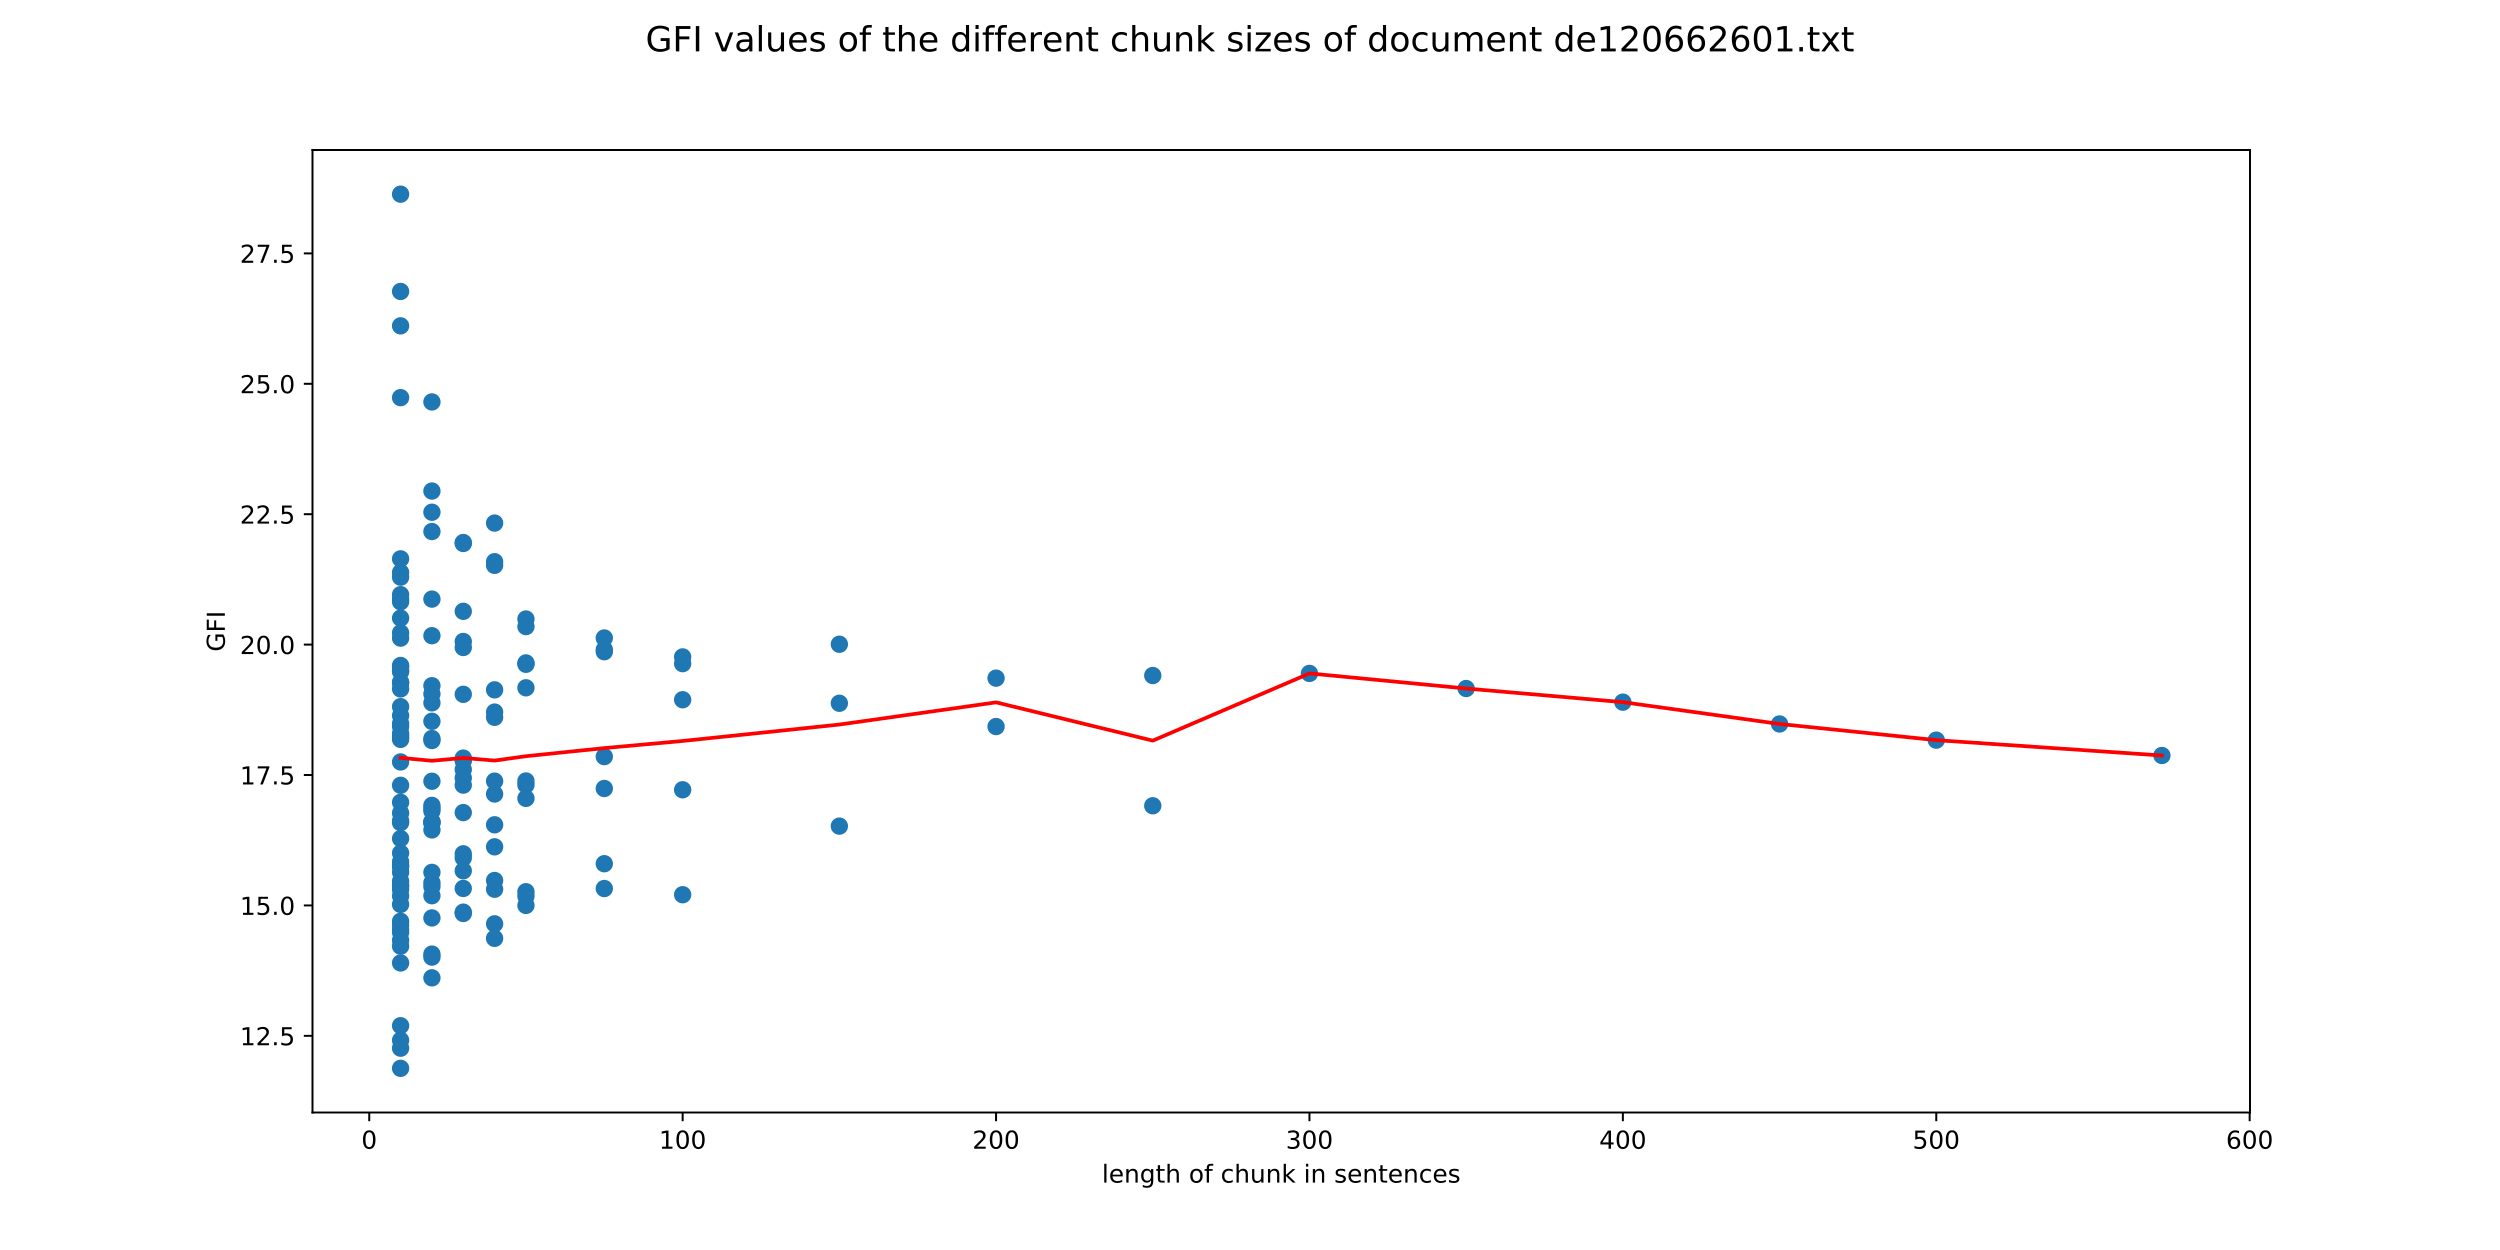 <?xml version="1.0" encoding="utf-8" standalone="no"?>
<!DOCTYPE svg PUBLIC "-//W3C//DTD SVG 1.1//EN"
  "http://www.w3.org/Graphics/SVG/1.1/DTD/svg11.dtd">
<!-- Created with matplotlib (http://matplotlib.org/) -->
<svg height="504pt" version="1.1" viewBox="0 0 1008 504" width="1008pt" xmlns="http://www.w3.org/2000/svg" xmlns:xlink="http://www.w3.org/1999/xlink">
 <defs>
  <style type="text/css">
*{stroke-linecap:butt;stroke-linejoin:round;}
  </style>
 </defs>
 <g id="figure_1">
  <g id="patch_1">
   <path d="M 0 504 
L 1008 504 
L 1008 0 
L 0 0 
z
" style="fill:#ffffff;"/>
  </g>
  <g id="axes_1">
   <g id="patch_2">
    <path d="M 126 448.56 
L 907.2 448.56 
L 907.2 60.48 
L 126 60.48 
z
" style="fill:#ffffff;"/>
   </g>
   <g id="PathCollection_1">
    <defs>
     <path d="M 0 3 
C 0.796 3 1.559 2.684 2.121 2.121 
C 2.684 1.559 3 0.796 3 0 
C 3 -0.796 2.684 -1.559 2.121 -2.121 
C 1.559 -2.684 0.796 -3 0 -3 
C -0.796 -3 -1.559 -2.684 -2.121 -2.121 
C -2.684 -1.559 -3 -0.796 -3 0 
C -3 0.796 -2.684 1.559 -2.121 2.121 
C -1.559 2.684 -0.796 3 0 3 
z
" id="m78f50e517e" style="stroke:#1f77b4;"/>
    </defs>
    <g clip-path="url(#p25a9379561)">
     <use style="fill:#1f77b4;stroke:#1f77b4;" x="871.683" xlink:href="#m78f50e517e" y="304.617"/>
     <use style="fill:#1f77b4;stroke:#1f77b4;" x="780.701" xlink:href="#m78f50e517e" y="298.43"/>
     <use style="fill:#1f77b4;stroke:#1f77b4;" x="717.519" xlink:href="#m78f50e517e" y="291.906"/>
     <use style="fill:#1f77b4;stroke:#1f77b4;" x="654.337" xlink:href="#m78f50e517e" y="283.114"/>
     <use style="fill:#1f77b4;stroke:#1f77b4;" x="591.155" xlink:href="#m78f50e517e" y="277.61"/>
     <use style="fill:#1f77b4;stroke:#1f77b4;" x="527.973" xlink:href="#m78f50e517e" y="271.523"/>
     <use style="fill:#1f77b4;stroke:#1f77b4;" x="464.791" xlink:href="#m78f50e517e" y="272.367"/>
     <use style="fill:#1f77b4;stroke:#1f77b4;" x="464.791" xlink:href="#m78f50e517e" y="324.886"/>
     <use style="fill:#1f77b4;stroke:#1f77b4;" x="401.609" xlink:href="#m78f50e517e" y="273.429"/>
     <use style="fill:#1f77b4;stroke:#1f77b4;" x="401.609" xlink:href="#m78f50e517e" y="292.947"/>
     <use style="fill:#1f77b4;stroke:#1f77b4;" x="338.427" xlink:href="#m78f50e517e" y="259.758"/>
     <use style="fill:#1f77b4;stroke:#1f77b4;" x="338.427" xlink:href="#m78f50e517e" y="283.558"/>
     <use style="fill:#1f77b4;stroke:#1f77b4;" x="338.427" xlink:href="#m78f50e517e" y="333.089"/>
     <use style="fill:#1f77b4;stroke:#1f77b4;" x="275.244" xlink:href="#m78f50e517e" y="264.867"/>
     <use style="fill:#1f77b4;stroke:#1f77b4;" x="275.244" xlink:href="#m78f50e517e" y="282.134"/>
     <use style="fill:#1f77b4;stroke:#1f77b4;" x="275.244" xlink:href="#m78f50e517e" y="267.586"/>
     <use style="fill:#1f77b4;stroke:#1f77b4;" x="275.244" xlink:href="#m78f50e517e" y="318.44"/>
     <use style="fill:#1f77b4;stroke:#1f77b4;" x="275.244" xlink:href="#m78f50e517e" y="360.75"/>
     <use style="fill:#1f77b4;stroke:#1f77b4;" x="243.653" xlink:href="#m78f50e517e" y="257.234"/>
     <use style="fill:#1f77b4;stroke:#1f77b4;" x="243.653" xlink:href="#m78f50e517e" y="261.876"/>
     <use style="fill:#1f77b4;stroke:#1f77b4;" x="243.653" xlink:href="#m78f50e517e" y="305.059"/>
     <use style="fill:#1f77b4;stroke:#1f77b4;" x="243.653" xlink:href="#m78f50e517e" y="262.778"/>
     <use style="fill:#1f77b4;stroke:#1f77b4;" x="243.653" xlink:href="#m78f50e517e" y="317.92"/>
     <use style="fill:#1f77b4;stroke:#1f77b4;" x="243.653" xlink:href="#m78f50e517e" y="348.251"/>
     <use style="fill:#1f77b4;stroke:#1f77b4;" x="243.653" xlink:href="#m78f50e517e" y="358.256"/>
     <use style="fill:#1f77b4;stroke:#1f77b4;" x="212.062" xlink:href="#m78f50e517e" y="252.634"/>
     <use style="fill:#1f77b4;stroke:#1f77b4;" x="212.062" xlink:href="#m78f50e517e" y="277.32"/>
     <use style="fill:#1f77b4;stroke:#1f77b4;" x="212.062" xlink:href="#m78f50e517e" y="249.587"/>
     <use style="fill:#1f77b4;stroke:#1f77b4;" x="212.062" xlink:href="#m78f50e517e" y="316.501"/>
     <use style="fill:#1f77b4;stroke:#1f77b4;" x="212.062" xlink:href="#m78f50e517e" y="267.843"/>
     <use style="fill:#1f77b4;stroke:#1f77b4;" x="212.062" xlink:href="#m78f50e517e" y="267.288"/>
     <use style="fill:#1f77b4;stroke:#1f77b4;" x="212.062" xlink:href="#m78f50e517e" y="314.892"/>
     <use style="fill:#1f77b4;stroke:#1f77b4;" x="212.062" xlink:href="#m78f50e517e" y="321.902"/>
     <use style="fill:#1f77b4;stroke:#1f77b4;" x="212.062" xlink:href="#m78f50e517e" y="361.339"/>
     <use style="fill:#1f77b4;stroke:#1f77b4;" x="212.062" xlink:href="#m78f50e517e" y="359.541"/>
     <use style="fill:#1f77b4;stroke:#1f77b4;" x="212.062" xlink:href="#m78f50e517e" y="365.055"/>
     <use style="fill:#1f77b4;stroke:#1f77b4;" x="199.426" xlink:href="#m78f50e517e" y="289.222"/>
     <use style="fill:#1f77b4;stroke:#1f77b4;" x="199.426" xlink:href="#m78f50e517e" y="210.903"/>
     <use style="fill:#1f77b4;stroke:#1f77b4;" x="199.426" xlink:href="#m78f50e517e" y="314.946"/>
     <use style="fill:#1f77b4;stroke:#1f77b4;" x="199.426" xlink:href="#m78f50e517e" y="227.943"/>
     <use style="fill:#1f77b4;stroke:#1f77b4;" x="199.426" xlink:href="#m78f50e517e" y="332.561"/>
     <use style="fill:#1f77b4;stroke:#1f77b4;" x="199.426" xlink:href="#m78f50e517e" y="278.149"/>
     <use style="fill:#1f77b4;stroke:#1f77b4;" x="199.426" xlink:href="#m78f50e517e" y="226.479"/>
     <use style="fill:#1f77b4;stroke:#1f77b4;" x="199.426" xlink:href="#m78f50e517e" y="355.015"/>
     <use style="fill:#1f77b4;stroke:#1f77b4;" x="199.426" xlink:href="#m78f50e517e" y="287.108"/>
     <use style="fill:#1f77b4;stroke:#1f77b4;" x="199.426" xlink:href="#m78f50e517e" y="320.146"/>
     <use style="fill:#1f77b4;stroke:#1f77b4;" x="199.426" xlink:href="#m78f50e517e" y="378.337"/>
     <use style="fill:#1f77b4;stroke:#1f77b4;" x="199.426" xlink:href="#m78f50e517e" y="341.443"/>
     <use style="fill:#1f77b4;stroke:#1f77b4;" x="199.426" xlink:href="#m78f50e517e" y="358.529"/>
     <use style="fill:#1f77b4;stroke:#1f77b4;" x="199.426" xlink:href="#m78f50e517e" y="372.492"/>
     <use style="fill:#1f77b4;stroke:#1f77b4;" x="186.79" xlink:href="#m78f50e517e" y="305.673"/>
     <use style="fill:#1f77b4;stroke:#1f77b4;" x="186.79" xlink:href="#m78f50e517e" y="218.745"/>
     <use style="fill:#1f77b4;stroke:#1f77b4;" x="186.79" xlink:href="#m78f50e517e" y="246.485"/>
     <use style="fill:#1f77b4;stroke:#1f77b4;" x="186.79" xlink:href="#m78f50e517e" y="313.668"/>
     <use style="fill:#1f77b4;stroke:#1f77b4;" x="186.79" xlink:href="#m78f50e517e" y="219.134"/>
     <use style="fill:#1f77b4;stroke:#1f77b4;" x="186.79" xlink:href="#m78f50e517e" y="306.252"/>
     <use style="fill:#1f77b4;stroke:#1f77b4;" x="186.79" xlink:href="#m78f50e517e" y="310.26"/>
     <use style="fill:#1f77b4;stroke:#1f77b4;" x="186.79" xlink:href="#m78f50e517e" y="279.949"/>
     <use style="fill:#1f77b4;stroke:#1f77b4;" x="186.79" xlink:href="#m78f50e517e" y="261.068"/>
     <use style="fill:#1f77b4;stroke:#1f77b4;" x="186.79" xlink:href="#m78f50e517e" y="258.65"/>
     <use style="fill:#1f77b4;stroke:#1f77b4;" x="186.79" xlink:href="#m78f50e517e" y="327.635"/>
     <use style="fill:#1f77b4;stroke:#1f77b4;" x="186.79" xlink:href="#m78f50e517e" y="306.746"/>
     <use style="fill:#1f77b4;stroke:#1f77b4;" x="186.79" xlink:href="#m78f50e517e" y="316.555"/>
     <use style="fill:#1f77b4;stroke:#1f77b4;" x="186.79" xlink:href="#m78f50e517e" y="368.313"/>
     <use style="fill:#1f77b4;stroke:#1f77b4;" x="186.79" xlink:href="#m78f50e517e" y="345.889"/>
     <use style="fill:#1f77b4;stroke:#1f77b4;" x="186.79" xlink:href="#m78f50e517e" y="358.224"/>
     <use style="fill:#1f77b4;stroke:#1f77b4;" x="186.79" xlink:href="#m78f50e517e" y="367.785"/>
     <use style="fill:#1f77b4;stroke:#1f77b4;" x="186.79" xlink:href="#m78f50e517e" y="344.259"/>
     <use style="fill:#1f77b4;stroke:#1f77b4;" x="186.79" xlink:href="#m78f50e517e" y="351.103"/>
     <use style="fill:#1f77b4;stroke:#1f77b4;" x="174.153" xlink:href="#m78f50e517e" y="334.624"/>
     <use style="fill:#1f77b4;stroke:#1f77b4;" x="174.153" xlink:href="#m78f50e517e" y="241.559"/>
     <use style="fill:#1f77b4;stroke:#1f77b4;" x="174.153" xlink:href="#m78f50e517e" y="206.53"/>
     <use style="fill:#1f77b4;stroke:#1f77b4;" x="174.153" xlink:href="#m78f50e517e" y="214.318"/>
     <use style="fill:#1f77b4;stroke:#1f77b4;" x="174.153" xlink:href="#m78f50e517e" y="331.892"/>
     <use style="fill:#1f77b4;stroke:#1f77b4;" x="174.153" xlink:href="#m78f50e517e" y="298.575"/>
     <use style="fill:#1f77b4;stroke:#1f77b4;" x="174.153" xlink:href="#m78f50e517e" y="162.066"/>
     <use style="fill:#1f77b4;stroke:#1f77b4;" x="174.153" xlink:href="#m78f50e517e" y="297.767"/>
     <use style="fill:#1f77b4;stroke:#1f77b4;" x="174.153" xlink:href="#m78f50e517e" y="331.305"/>
     <use style="fill:#1f77b4;stroke:#1f77b4;" x="174.153" xlink:href="#m78f50e517e" y="331.465"/>
     <use style="fill:#1f77b4;stroke:#1f77b4;" x="174.153" xlink:href="#m78f50e517e" y="279.795"/>
     <use style="fill:#1f77b4;stroke:#1f77b4;" x="174.153" xlink:href="#m78f50e517e" y="276.483"/>
     <use style="fill:#1f77b4;stroke:#1f77b4;" x="174.153" xlink:href="#m78f50e517e" y="256.315"/>
     <use style="fill:#1f77b4;stroke:#1f77b4;" x="174.153" xlink:href="#m78f50e517e" y="197.993"/>
     <use style="fill:#1f77b4;stroke:#1f77b4;" x="174.153" xlink:href="#m78f50e517e" y="327.019"/>
     <use style="fill:#1f77b4;stroke:#1f77b4;" x="174.153" xlink:href="#m78f50e517e" y="384.699"/>
     <use style="fill:#1f77b4;stroke:#1f77b4;" x="174.153" xlink:href="#m78f50e517e" y="290.825"/>
     <use style="fill:#1f77b4;stroke:#1f77b4;" x="174.153" xlink:href="#m78f50e517e" y="283.386"/>
     <use style="fill:#1f77b4;stroke:#1f77b4;" x="174.153" xlink:href="#m78f50e517e" y="324.724"/>
     <use style="fill:#1f77b4;stroke:#1f77b4;" x="174.153" xlink:href="#m78f50e517e" y="315.001"/>
     <use style="fill:#1f77b4;stroke:#1f77b4;" x="174.153" xlink:href="#m78f50e517e" y="385.905"/>
     <use style="fill:#1f77b4;stroke:#1f77b4;" x="174.153" xlink:href="#m78f50e517e" y="370.109"/>
     <use style="fill:#1f77b4;stroke:#1f77b4;" x="174.153" xlink:href="#m78f50e517e" y="325.952"/>
     <use style="fill:#1f77b4;stroke:#1f77b4;" x="174.153" xlink:href="#m78f50e517e" y="357.48"/>
     <use style="fill:#1f77b4;stroke:#1f77b4;" x="174.153" xlink:href="#m78f50e517e" y="361.154"/>
     <use style="fill:#1f77b4;stroke:#1f77b4;" x="174.153" xlink:href="#m78f50e517e" y="355.913"/>
     <use style="fill:#1f77b4;stroke:#1f77b4;" x="174.153" xlink:href="#m78f50e517e" y="351.748"/>
     <use style="fill:#1f77b4;stroke:#1f77b4;" x="174.153" xlink:href="#m78f50e517e" y="394.261"/>
     <use style="fill:#1f77b4;stroke:#1f77b4;" x="161.517" xlink:href="#m78f50e517e" y="361.274"/>
     <use style="fill:#1f77b4;stroke:#1f77b4;" x="161.517" xlink:href="#m78f50e517e" y="307.215"/>
     <use style="fill:#1f77b4;stroke:#1f77b4;" x="161.517" xlink:href="#m78f50e517e" y="232.711"/>
     <use style="fill:#1f77b4;stroke:#1f77b4;" x="161.517" xlink:href="#m78f50e517e" y="242.627"/>
     <use style="fill:#1f77b4;stroke:#1f77b4;" x="161.517" xlink:href="#m78f50e517e" y="117.518"/>
     <use style="fill:#1f77b4;stroke:#1f77b4;" x="161.517" xlink:href="#m78f50e517e" y="295.763"/>
     <use style="fill:#1f77b4;stroke:#1f77b4;" x="161.517" xlink:href="#m78f50e517e" y="160.331"/>
     <use style="fill:#1f77b4;stroke:#1f77b4;" x="161.517" xlink:href="#m78f50e517e" y="269.029"/>
     <use style="fill:#1f77b4;stroke:#1f77b4;" x="161.517" xlink:href="#m78f50e517e" y="316.629"/>
     <use style="fill:#1f77b4;stroke:#1f77b4;" x="161.517" xlink:href="#m78f50e517e" y="343.952"/>
     <use style="fill:#1f77b4;stroke:#1f77b4;" x="161.517" xlink:href="#m78f50e517e" y="296.52"/>
     <use style="fill:#1f77b4;stroke:#1f77b4;" x="161.517" xlink:href="#m78f50e517e" y="297.313"/>
     <use style="fill:#1f77b4;stroke:#1f77b4;" x="161.517" xlink:href="#m78f50e517e" y="249.231"/>
     <use style="fill:#1f77b4;stroke:#1f77b4;" x="161.517" xlink:href="#m78f50e517e" y="78.291"/>
     <use style="fill:#1f77b4;stroke:#1f77b4;" x="161.517" xlink:href="#m78f50e517e" y="338.12"/>
     <use style="fill:#1f77b4;stroke:#1f77b4;" x="161.517" xlink:href="#m78f50e517e" y="255.163"/>
     <use style="fill:#1f77b4;stroke:#1f77b4;" x="161.517" xlink:href="#m78f50e517e" y="430.749"/>
     <use style="fill:#1f77b4;stroke:#1f77b4;" x="161.517" xlink:href="#m78f50e517e" y="241.494"/>
     <use style="fill:#1f77b4;stroke:#1f77b4;" x="161.517" xlink:href="#m78f50e517e" y="381.505"/>
     <use style="fill:#1f77b4;stroke:#1f77b4;" x="161.517" xlink:href="#m78f50e517e" y="275.255"/>
     <use style="fill:#1f77b4;stroke:#1f77b4;" x="161.517" xlink:href="#m78f50e517e" y="268.322"/>
     <use style="fill:#1f77b4;stroke:#1f77b4;" x="161.517" xlink:href="#m78f50e517e" y="284.927"/>
     <use style="fill:#1f77b4;stroke:#1f77b4;" x="161.517" xlink:href="#m78f50e517e" y="277.77"/>
     <use style="fill:#1f77b4;stroke:#1f77b4;" x="161.517" xlink:href="#m78f50e517e" y="275.16"/>
     <use style="fill:#1f77b4;stroke:#1f77b4;" x="161.517" xlink:href="#m78f50e517e" y="225.328"/>
     <use style="fill:#1f77b4;stroke:#1f77b4;" x="161.517" xlink:href="#m78f50e517e" y="288.534"/>
     <use style="fill:#1f77b4;stroke:#1f77b4;" x="161.517" xlink:href="#m78f50e517e" y="270.362"/>
     <use style="fill:#1f77b4;stroke:#1f77b4;" x="161.517" xlink:href="#m78f50e517e" y="131.382"/>
     <use style="fill:#1f77b4;stroke:#1f77b4;" x="161.517" xlink:href="#m78f50e517e" y="270.806"/>
     <use style="fill:#1f77b4;stroke:#1f77b4;" x="161.517" xlink:href="#m78f50e517e" y="388.266"/>
     <use style="fill:#1f77b4;stroke:#1f77b4;" x="161.517" xlink:href="#m78f50e517e" y="422.629"/>
     <use style="fill:#1f77b4;stroke:#1f77b4;" x="161.517" xlink:href="#m78f50e517e" y="349.372"/>
     <use style="fill:#1f77b4;stroke:#1f77b4;" x="161.517" xlink:href="#m78f50e517e" y="230.801"/>
     <use style="fill:#1f77b4;stroke:#1f77b4;" x="161.517" xlink:href="#m78f50e517e" y="357.362"/>
     <use style="fill:#1f77b4;stroke:#1f77b4;" x="161.517" xlink:href="#m78f50e517e" y="239.767"/>
     <use style="fill:#1f77b4;stroke:#1f77b4;" x="161.517" xlink:href="#m78f50e517e" y="323.492"/>
     <use style="fill:#1f77b4;stroke:#1f77b4;" x="161.517" xlink:href="#m78f50e517e" y="347.435"/>
     <use style="fill:#1f77b4;stroke:#1f77b4;" x="161.517" xlink:href="#m78f50e517e" y="291.769"/>
     <use style="fill:#1f77b4;stroke:#1f77b4;" x="161.517" xlink:href="#m78f50e517e" y="298.121"/>
     <use style="fill:#1f77b4;stroke:#1f77b4;" x="161.517" xlink:href="#m78f50e517e" y="330.985"/>
     <use style="fill:#1f77b4;stroke:#1f77b4;" x="161.517" xlink:href="#m78f50e517e" y="419.432"/>
     <use style="fill:#1f77b4;stroke:#1f77b4;" x="161.517" xlink:href="#m78f50e517e" y="351.719"/>
     <use style="fill:#1f77b4;stroke:#1f77b4;" x="161.517" xlink:href="#m78f50e517e" y="364.66"/>
     <use style="fill:#1f77b4;stroke:#1f77b4;" x="161.517" xlink:href="#m78f50e517e" y="374.873"/>
     <use style="fill:#1f77b4;stroke:#1f77b4;" x="161.517" xlink:href="#m78f50e517e" y="292.867"/>
     <use style="fill:#1f77b4;stroke:#1f77b4;" x="161.517" xlink:href="#m78f50e517e" y="356.847"/>
     <use style="fill:#1f77b4;stroke:#1f77b4;" x="161.517" xlink:href="#m78f50e517e" y="358.62"/>
     <use style="fill:#1f77b4;stroke:#1f77b4;" x="161.517" xlink:href="#m78f50e517e" y="355.288"/>
     <use style="fill:#1f77b4;stroke:#1f77b4;" x="161.517" xlink:href="#m78f50e517e" y="372.961"/>
     <use style="fill:#1f77b4;stroke:#1f77b4;" x="161.517" xlink:href="#m78f50e517e" y="348.966"/>
     <use style="fill:#1f77b4;stroke:#1f77b4;" x="161.517" xlink:href="#m78f50e517e" y="379.109"/>
     <use style="fill:#1f77b4;stroke:#1f77b4;" x="161.517" xlink:href="#m78f50e517e" y="327.814"/>
     <use style="fill:#1f77b4;stroke:#1f77b4;" x="161.517" xlink:href="#m78f50e517e" y="331.694"/>
     <use style="fill:#1f77b4;stroke:#1f77b4;" x="161.517" xlink:href="#m78f50e517e" y="371.466"/>
     <use style="fill:#1f77b4;stroke:#1f77b4;" x="161.517" xlink:href="#m78f50e517e" y="413.568"/>
     <use style="fill:#1f77b4;stroke:#1f77b4;" x="161.517" xlink:href="#m78f50e517e" y="375.914"/>
     <use style="fill:#1f77b4;stroke:#1f77b4;" x="161.517" xlink:href="#m78f50e517e" y="257.297"/>
    </g>
   </g>
   <g id="matplotlib.axis_1">
    <g id="xtick_1">
     <g id="line2d_1">
      <defs>
       <path d="M 0 0 
L 0 3.5 
" id="m9939e458d5" style="stroke:#000000;stroke-width:0.8;"/>
      </defs>
      <g>
       <use style="stroke:#000000;stroke-width:0.8;" x="148.88" xlink:href="#m9939e458d5" y="448.56"/>
      </g>
     </g>
     <g id="text_1">
      <!-- 0 -->
      <defs>
       <path d="M 31.781 66.406 
Q 24.172 66.406 20.328 58.906 
Q 16.5 51.422 16.5 36.375 
Q 16.5 21.391 20.328 13.891 
Q 24.172 6.391 31.781 6.391 
Q 39.453 6.391 43.281 13.891 
Q 47.125 21.391 47.125 36.375 
Q 47.125 51.422 43.281 58.906 
Q 39.453 66.406 31.781 66.406 
z
M 31.781 74.219 
Q 44.047 74.219 50.516 64.516 
Q 56.984 54.828 56.984 36.375 
Q 56.984 17.969 50.516 8.266 
Q 44.047 -1.422 31.781 -1.422 
Q 19.531 -1.422 13.062 8.266 
Q 6.594 17.969 6.594 36.375 
Q 6.594 54.828 13.062 64.516 
Q 19.531 74.219 31.781 74.219 
z
" id="DejaVuSans-30"/>
      </defs>
      <g transform="translate(145.699 463.158)scale(0.1 -0.1)">
       <use xlink:href="#DejaVuSans-30"/>
      </g>
     </g>
    </g>
    <g id="xtick_2">
     <g id="line2d_2">
      <g>
       <use style="stroke:#000000;stroke-width:0.8;" x="275.244" xlink:href="#m9939e458d5" y="448.56"/>
      </g>
     </g>
     <g id="text_2">
      <!-- 100 -->
      <defs>
       <path d="M 12.406 8.297 
L 28.516 8.297 
L 28.516 63.922 
L 10.984 60.406 
L 10.984 69.391 
L 28.422 72.906 
L 38.281 72.906 
L 38.281 8.297 
L 54.391 8.297 
L 54.391 0 
L 12.406 0 
z
" id="DejaVuSans-31"/>
      </defs>
      <g transform="translate(265.701 463.158)scale(0.1 -0.1)">
       <use xlink:href="#DejaVuSans-31"/>
       <use x="63.623" xlink:href="#DejaVuSans-30"/>
       <use x="127.246" xlink:href="#DejaVuSans-30"/>
      </g>
     </g>
    </g>
    <g id="xtick_3">
     <g id="line2d_3">
      <g>
       <use style="stroke:#000000;stroke-width:0.8;" x="401.609" xlink:href="#m9939e458d5" y="448.56"/>
      </g>
     </g>
     <g id="text_3">
      <!-- 200 -->
      <defs>
       <path d="M 19.188 8.297 
L 53.609 8.297 
L 53.609 0 
L 7.328 0 
L 7.328 8.297 
Q 12.938 14.109 22.625 23.891 
Q 32.328 33.688 34.812 36.531 
Q 39.547 41.844 41.422 45.531 
Q 43.312 49.219 43.312 52.781 
Q 43.312 58.594 39.234 62.25 
Q 35.156 65.922 28.609 65.922 
Q 23.969 65.922 18.812 64.312 
Q 13.672 62.703 7.812 59.422 
L 7.812 69.391 
Q 13.766 71.781 18.938 73 
Q 24.125 74.219 28.422 74.219 
Q 39.75 74.219 46.484 68.547 
Q 53.219 62.891 53.219 53.422 
Q 53.219 48.922 51.531 44.891 
Q 49.859 40.875 45.406 35.406 
Q 44.188 33.984 37.641 27.219 
Q 31.109 20.453 19.188 8.297 
z
" id="DejaVuSans-32"/>
      </defs>
      <g transform="translate(392.065 463.158)scale(0.1 -0.1)">
       <use xlink:href="#DejaVuSans-32"/>
       <use x="63.623" xlink:href="#DejaVuSans-30"/>
       <use x="127.246" xlink:href="#DejaVuSans-30"/>
      </g>
     </g>
    </g>
    <g id="xtick_4">
     <g id="line2d_4">
      <g>
       <use style="stroke:#000000;stroke-width:0.8;" x="527.973" xlink:href="#m9939e458d5" y="448.56"/>
      </g>
     </g>
     <g id="text_4">
      <!-- 300 -->
      <defs>
       <path d="M 40.578 39.312 
Q 47.656 37.797 51.625 33 
Q 55.609 28.219 55.609 21.188 
Q 55.609 10.406 48.188 4.484 
Q 40.766 -1.422 27.094 -1.422 
Q 22.516 -1.422 17.656 -0.516 
Q 12.797 0.391 7.625 2.203 
L 7.625 11.719 
Q 11.719 9.328 16.594 8.109 
Q 21.484 6.891 26.812 6.891 
Q 36.078 6.891 40.938 10.547 
Q 45.797 14.203 45.797 21.188 
Q 45.797 27.641 41.281 31.266 
Q 36.766 34.906 28.719 34.906 
L 20.219 34.906 
L 20.219 43.016 
L 29.109 43.016 
Q 36.375 43.016 40.234 45.922 
Q 44.094 48.828 44.094 54.297 
Q 44.094 59.906 40.109 62.906 
Q 36.141 65.922 28.719 65.922 
Q 24.656 65.922 20.016 65.031 
Q 15.375 64.156 9.812 62.312 
L 9.812 71.094 
Q 15.438 72.656 20.344 73.438 
Q 25.25 74.219 29.594 74.219 
Q 40.828 74.219 47.359 69.109 
Q 53.906 64.016 53.906 55.328 
Q 53.906 49.266 50.438 45.094 
Q 46.969 40.922 40.578 39.312 
z
" id="DejaVuSans-33"/>
      </defs>
      <g transform="translate(518.429 463.158)scale(0.1 -0.1)">
       <use xlink:href="#DejaVuSans-33"/>
       <use x="63.623" xlink:href="#DejaVuSans-30"/>
       <use x="127.246" xlink:href="#DejaVuSans-30"/>
      </g>
     </g>
    </g>
    <g id="xtick_5">
     <g id="line2d_5">
      <g>
       <use style="stroke:#000000;stroke-width:0.8;" x="654.337" xlink:href="#m9939e458d5" y="448.56"/>
      </g>
     </g>
     <g id="text_5">
      <!-- 400 -->
      <defs>
       <path d="M 37.797 64.312 
L 12.891 25.391 
L 37.797 25.391 
z
M 35.203 72.906 
L 47.609 72.906 
L 47.609 25.391 
L 58.016 25.391 
L 58.016 17.188 
L 47.609 17.188 
L 47.609 0 
L 37.797 0 
L 37.797 17.188 
L 4.891 17.188 
L 4.891 26.703 
z
" id="DejaVuSans-34"/>
      </defs>
      <g transform="translate(644.793 463.158)scale(0.1 -0.1)">
       <use xlink:href="#DejaVuSans-34"/>
       <use x="63.623" xlink:href="#DejaVuSans-30"/>
       <use x="127.246" xlink:href="#DejaVuSans-30"/>
      </g>
     </g>
    </g>
    <g id="xtick_6">
     <g id="line2d_6">
      <g>
       <use style="stroke:#000000;stroke-width:0.8;" x="780.701" xlink:href="#m9939e458d5" y="448.56"/>
      </g>
     </g>
     <g id="text_6">
      <!-- 500 -->
      <defs>
       <path d="M 10.797 72.906 
L 49.516 72.906 
L 49.516 64.594 
L 19.828 64.594 
L 19.828 46.734 
Q 21.969 47.469 24.109 47.828 
Q 26.266 48.188 28.422 48.188 
Q 40.625 48.188 47.75 41.5 
Q 54.891 34.812 54.891 23.391 
Q 54.891 11.625 47.562 5.094 
Q 40.234 -1.422 26.906 -1.422 
Q 22.312 -1.422 17.547 -0.641 
Q 12.797 0.141 7.719 1.703 
L 7.719 11.625 
Q 12.109 9.234 16.797 8.062 
Q 21.484 6.891 26.703 6.891 
Q 35.156 6.891 40.078 11.328 
Q 45.016 15.766 45.016 23.391 
Q 45.016 31 40.078 35.438 
Q 35.156 39.891 26.703 39.891 
Q 22.75 39.891 18.812 39.016 
Q 14.891 38.141 10.797 36.281 
z
" id="DejaVuSans-35"/>
      </defs>
      <g transform="translate(771.157 463.158)scale(0.1 -0.1)">
       <use xlink:href="#DejaVuSans-35"/>
       <use x="63.623" xlink:href="#DejaVuSans-30"/>
       <use x="127.246" xlink:href="#DejaVuSans-30"/>
      </g>
     </g>
    </g>
    <g id="xtick_7">
     <g id="line2d_7">
      <g>
       <use style="stroke:#000000;stroke-width:0.8;" x="907.065" xlink:href="#m9939e458d5" y="448.56"/>
      </g>
     </g>
     <g id="text_7">
      <!-- 600 -->
      <defs>
       <path d="M 33.016 40.375 
Q 26.375 40.375 22.484 35.828 
Q 18.609 31.297 18.609 23.391 
Q 18.609 15.531 22.484 10.953 
Q 26.375 6.391 33.016 6.391 
Q 39.656 6.391 43.531 10.953 
Q 47.406 15.531 47.406 23.391 
Q 47.406 31.297 43.531 35.828 
Q 39.656 40.375 33.016 40.375 
z
M 52.594 71.297 
L 52.594 62.312 
Q 48.875 64.062 45.094 64.984 
Q 41.312 65.922 37.594 65.922 
Q 27.828 65.922 22.672 59.328 
Q 17.531 52.734 16.797 39.406 
Q 19.672 43.656 24.016 45.922 
Q 28.375 48.188 33.594 48.188 
Q 44.578 48.188 50.953 41.516 
Q 57.328 34.859 57.328 23.391 
Q 57.328 12.156 50.688 5.359 
Q 44.047 -1.422 33.016 -1.422 
Q 20.359 -1.422 13.672 8.266 
Q 6.984 17.969 6.984 36.375 
Q 6.984 53.656 15.188 63.938 
Q 23.391 74.219 37.203 74.219 
Q 40.922 74.219 44.703 73.484 
Q 48.484 72.75 52.594 71.297 
z
" id="DejaVuSans-36"/>
      </defs>
      <g transform="translate(897.521 463.158)scale(0.1 -0.1)">
       <use xlink:href="#DejaVuSans-36"/>
       <use x="63.623" xlink:href="#DejaVuSans-30"/>
       <use x="127.246" xlink:href="#DejaVuSans-30"/>
      </g>
     </g>
    </g>
    <g id="text_8">
     <!-- length of chunk in sentences -->
     <defs>
      <path d="M 9.422 75.984 
L 18.406 75.984 
L 18.406 0 
L 9.422 0 
z
" id="DejaVuSans-6c"/>
      <path d="M 56.203 29.594 
L 56.203 25.203 
L 14.891 25.203 
Q 15.484 15.922 20.484 11.062 
Q 25.484 6.203 34.422 6.203 
Q 39.594 6.203 44.453 7.469 
Q 49.312 8.734 54.109 11.281 
L 54.109 2.781 
Q 49.266 0.734 44.188 -0.344 
Q 39.109 -1.422 33.891 -1.422 
Q 20.797 -1.422 13.156 6.188 
Q 5.516 13.812 5.516 26.812 
Q 5.516 40.234 12.766 48.109 
Q 20.016 56 32.328 56 
Q 43.359 56 49.781 48.891 
Q 56.203 41.797 56.203 29.594 
z
M 47.219 32.234 
Q 47.125 39.594 43.094 43.984 
Q 39.062 48.391 32.422 48.391 
Q 24.906 48.391 20.391 44.141 
Q 15.875 39.891 15.188 32.172 
z
" id="DejaVuSans-65"/>
      <path d="M 54.891 33.016 
L 54.891 0 
L 45.906 0 
L 45.906 32.719 
Q 45.906 40.484 42.875 44.328 
Q 39.844 48.188 33.797 48.188 
Q 26.516 48.188 22.312 43.547 
Q 18.109 38.922 18.109 30.906 
L 18.109 0 
L 9.078 0 
L 9.078 54.688 
L 18.109 54.688 
L 18.109 46.188 
Q 21.344 51.125 25.703 53.562 
Q 30.078 56 35.797 56 
Q 45.219 56 50.047 50.172 
Q 54.891 44.344 54.891 33.016 
z
" id="DejaVuSans-6e"/>
      <path d="M 45.406 27.984 
Q 45.406 37.75 41.375 43.109 
Q 37.359 48.484 30.078 48.484 
Q 22.859 48.484 18.828 43.109 
Q 14.797 37.75 14.797 27.984 
Q 14.797 18.266 18.828 12.891 
Q 22.859 7.516 30.078 7.516 
Q 37.359 7.516 41.375 12.891 
Q 45.406 18.266 45.406 27.984 
z
M 54.391 6.781 
Q 54.391 -7.172 48.188 -13.984 
Q 42 -20.797 29.203 -20.797 
Q 24.469 -20.797 20.266 -20.094 
Q 16.062 -19.391 12.109 -17.922 
L 12.109 -9.188 
Q 16.062 -11.328 19.922 -12.344 
Q 23.781 -13.375 27.781 -13.375 
Q 36.625 -13.375 41.016 -8.766 
Q 45.406 -4.156 45.406 5.172 
L 45.406 9.625 
Q 42.625 4.781 38.281 2.391 
Q 33.938 0 27.875 0 
Q 17.828 0 11.672 7.656 
Q 5.516 15.328 5.516 27.984 
Q 5.516 40.672 11.672 48.328 
Q 17.828 56 27.875 56 
Q 33.938 56 38.281 53.609 
Q 42.625 51.219 45.406 46.391 
L 45.406 54.688 
L 54.391 54.688 
z
" id="DejaVuSans-67"/>
      <path d="M 18.312 70.219 
L 18.312 54.688 
L 36.812 54.688 
L 36.812 47.703 
L 18.312 47.703 
L 18.312 18.016 
Q 18.312 11.328 20.141 9.422 
Q 21.969 7.516 27.594 7.516 
L 36.812 7.516 
L 36.812 0 
L 27.594 0 
Q 17.188 0 13.234 3.875 
Q 9.281 7.766 9.281 18.016 
L 9.281 47.703 
L 2.688 47.703 
L 2.688 54.688 
L 9.281 54.688 
L 9.281 70.219 
z
" id="DejaVuSans-74"/>
      <path d="M 54.891 33.016 
L 54.891 0 
L 45.906 0 
L 45.906 32.719 
Q 45.906 40.484 42.875 44.328 
Q 39.844 48.188 33.797 48.188 
Q 26.516 48.188 22.312 43.547 
Q 18.109 38.922 18.109 30.906 
L 18.109 0 
L 9.078 0 
L 9.078 75.984 
L 18.109 75.984 
L 18.109 46.188 
Q 21.344 51.125 25.703 53.562 
Q 30.078 56 35.797 56 
Q 45.219 56 50.047 50.172 
Q 54.891 44.344 54.891 33.016 
z
" id="DejaVuSans-68"/>
      <path id="DejaVuSans-20"/>
      <path d="M 30.609 48.391 
Q 23.391 48.391 19.188 42.75 
Q 14.984 37.109 14.984 27.297 
Q 14.984 17.484 19.156 11.844 
Q 23.344 6.203 30.609 6.203 
Q 37.797 6.203 41.984 11.859 
Q 46.188 17.531 46.188 27.297 
Q 46.188 37.016 41.984 42.703 
Q 37.797 48.391 30.609 48.391 
z
M 30.609 56 
Q 42.328 56 49.016 48.375 
Q 55.719 40.766 55.719 27.297 
Q 55.719 13.875 49.016 6.219 
Q 42.328 -1.422 30.609 -1.422 
Q 18.844 -1.422 12.172 6.219 
Q 5.516 13.875 5.516 27.297 
Q 5.516 40.766 12.172 48.375 
Q 18.844 56 30.609 56 
z
" id="DejaVuSans-6f"/>
      <path d="M 37.109 75.984 
L 37.109 68.5 
L 28.516 68.5 
Q 23.688 68.5 21.797 66.547 
Q 19.922 64.594 19.922 59.516 
L 19.922 54.688 
L 34.719 54.688 
L 34.719 47.703 
L 19.922 47.703 
L 19.922 0 
L 10.891 0 
L 10.891 47.703 
L 2.297 47.703 
L 2.297 54.688 
L 10.891 54.688 
L 10.891 58.5 
Q 10.891 67.625 15.141 71.797 
Q 19.391 75.984 28.609 75.984 
z
" id="DejaVuSans-66"/>
      <path d="M 48.781 52.594 
L 48.781 44.188 
Q 44.969 46.297 41.141 47.344 
Q 37.312 48.391 33.406 48.391 
Q 24.656 48.391 19.812 42.844 
Q 14.984 37.312 14.984 27.297 
Q 14.984 17.281 19.812 11.734 
Q 24.656 6.203 33.406 6.203 
Q 37.312 6.203 41.141 7.25 
Q 44.969 8.297 48.781 10.406 
L 48.781 2.094 
Q 45.016 0.344 40.984 -0.531 
Q 36.969 -1.422 32.422 -1.422 
Q 20.062 -1.422 12.781 6.344 
Q 5.516 14.109 5.516 27.297 
Q 5.516 40.672 12.859 48.328 
Q 20.219 56 33.016 56 
Q 37.156 56 41.109 55.141 
Q 45.062 54.297 48.781 52.594 
z
" id="DejaVuSans-63"/>
      <path d="M 8.5 21.578 
L 8.5 54.688 
L 17.484 54.688 
L 17.484 21.922 
Q 17.484 14.156 20.5 10.266 
Q 23.531 6.391 29.594 6.391 
Q 36.859 6.391 41.078 11.031 
Q 45.312 15.672 45.312 23.688 
L 45.312 54.688 
L 54.297 54.688 
L 54.297 0 
L 45.312 0 
L 45.312 8.406 
Q 42.047 3.422 37.719 1 
Q 33.406 -1.422 27.688 -1.422 
Q 18.266 -1.422 13.375 4.438 
Q 8.5 10.297 8.5 21.578 
z
M 31.109 56 
z
" id="DejaVuSans-75"/>
      <path d="M 9.078 75.984 
L 18.109 75.984 
L 18.109 31.109 
L 44.922 54.688 
L 56.391 54.688 
L 27.391 29.109 
L 57.625 0 
L 45.906 0 
L 18.109 26.703 
L 18.109 0 
L 9.078 0 
z
" id="DejaVuSans-6b"/>
      <path d="M 9.422 54.688 
L 18.406 54.688 
L 18.406 0 
L 9.422 0 
z
M 9.422 75.984 
L 18.406 75.984 
L 18.406 64.594 
L 9.422 64.594 
z
" id="DejaVuSans-69"/>
      <path d="M 44.281 53.078 
L 44.281 44.578 
Q 40.484 46.531 36.375 47.5 
Q 32.281 48.484 27.875 48.484 
Q 21.188 48.484 17.844 46.438 
Q 14.5 44.391 14.5 40.281 
Q 14.5 37.156 16.891 35.375 
Q 19.281 33.594 26.516 31.984 
L 29.594 31.297 
Q 39.156 29.25 43.188 25.516 
Q 47.219 21.781 47.219 15.094 
Q 47.219 7.469 41.188 3.016 
Q 35.156 -1.422 24.609 -1.422 
Q 20.219 -1.422 15.453 -0.562 
Q 10.688 0.297 5.422 2 
L 5.422 11.281 
Q 10.406 8.688 15.234 7.391 
Q 20.062 6.109 24.812 6.109 
Q 31.156 6.109 34.562 8.281 
Q 37.984 10.453 37.984 14.406 
Q 37.984 18.062 35.516 20.016 
Q 33.062 21.969 24.703 23.781 
L 21.578 24.516 
Q 13.234 26.266 9.516 29.906 
Q 5.812 33.547 5.812 39.891 
Q 5.812 47.609 11.281 51.797 
Q 16.75 56 26.812 56 
Q 31.781 56 36.172 55.266 
Q 40.578 54.547 44.281 53.078 
z
" id="DejaVuSans-73"/>
     </defs>
     <g transform="translate(444.292 476.837)scale(0.1 -0.1)">
      <use xlink:href="#DejaVuSans-6c"/>
      <use x="27.783" xlink:href="#DejaVuSans-65"/>
      <use x="89.307" xlink:href="#DejaVuSans-6e"/>
      <use x="152.686" xlink:href="#DejaVuSans-67"/>
      <use x="216.162" xlink:href="#DejaVuSans-74"/>
      <use x="255.371" xlink:href="#DejaVuSans-68"/>
      <use x="318.75" xlink:href="#DejaVuSans-20"/>
      <use x="350.537" xlink:href="#DejaVuSans-6f"/>
      <use x="411.719" xlink:href="#DejaVuSans-66"/>
      <use x="446.924" xlink:href="#DejaVuSans-20"/>
      <use x="478.711" xlink:href="#DejaVuSans-63"/>
      <use x="533.691" xlink:href="#DejaVuSans-68"/>
      <use x="597.07" xlink:href="#DejaVuSans-75"/>
      <use x="660.449" xlink:href="#DejaVuSans-6e"/>
      <use x="723.828" xlink:href="#DejaVuSans-6b"/>
      <use x="781.738" xlink:href="#DejaVuSans-20"/>
      <use x="813.525" xlink:href="#DejaVuSans-69"/>
      <use x="841.309" xlink:href="#DejaVuSans-6e"/>
      <use x="904.688" xlink:href="#DejaVuSans-20"/>
      <use x="936.475" xlink:href="#DejaVuSans-73"/>
      <use x="988.574" xlink:href="#DejaVuSans-65"/>
      <use x="1050.098" xlink:href="#DejaVuSans-6e"/>
      <use x="1113.477" xlink:href="#DejaVuSans-74"/>
      <use x="1152.686" xlink:href="#DejaVuSans-65"/>
      <use x="1214.209" xlink:href="#DejaVuSans-6e"/>
      <use x="1277.588" xlink:href="#DejaVuSans-63"/>
      <use x="1332.568" xlink:href="#DejaVuSans-65"/>
      <use x="1394.092" xlink:href="#DejaVuSans-73"/>
     </g>
    </g>
   </g>
   <g id="matplotlib.axis_2">
    <g id="ytick_1">
     <g id="line2d_8">
      <defs>
       <path d="M 0 0 
L -3.5 0 
" id="m1c30778f8f" style="stroke:#000000;stroke-width:0.8;"/>
      </defs>
      <g>
       <use style="stroke:#000000;stroke-width:0.8;" x="126" xlink:href="#m1c30778f8f" y="417.65"/>
      </g>
     </g>
     <g id="text_9">
      <!-- 12.5 -->
      <defs>
       <path d="M 10.688 12.406 
L 21 12.406 
L 21 0 
L 10.688 0 
z
" id="DejaVuSans-2e"/>
      </defs>
      <g transform="translate(96.734 421.45)scale(0.1 -0.1)">
       <use xlink:href="#DejaVuSans-31"/>
       <use x="63.623" xlink:href="#DejaVuSans-32"/>
       <use x="127.246" xlink:href="#DejaVuSans-2e"/>
       <use x="159.033" xlink:href="#DejaVuSans-35"/>
      </g>
     </g>
    </g>
    <g id="ytick_2">
     <g id="line2d_9">
      <g>
       <use style="stroke:#000000;stroke-width:0.8;" x="126" xlink:href="#m1c30778f8f" y="365.07"/>
      </g>
     </g>
     <g id="text_10">
      <!-- 15.0 -->
      <g transform="translate(96.734 368.869)scale(0.1 -0.1)">
       <use xlink:href="#DejaVuSans-31"/>
       <use x="63.623" xlink:href="#DejaVuSans-35"/>
       <use x="127.246" xlink:href="#DejaVuSans-2e"/>
       <use x="159.033" xlink:href="#DejaVuSans-30"/>
      </g>
     </g>
    </g>
    <g id="ytick_3">
     <g id="line2d_10">
      <g>
       <use style="stroke:#000000;stroke-width:0.8;" x="126" xlink:href="#m1c30778f8f" y="312.49"/>
      </g>
     </g>
     <g id="text_11">
      <!-- 17.5 -->
      <defs>
       <path d="M 8.203 72.906 
L 55.078 72.906 
L 55.078 68.703 
L 28.609 0 
L 18.312 0 
L 43.219 64.594 
L 8.203 64.594 
z
" id="DejaVuSans-37"/>
      </defs>
      <g transform="translate(96.734 316.289)scale(0.1 -0.1)">
       <use xlink:href="#DejaVuSans-31"/>
       <use x="63.623" xlink:href="#DejaVuSans-37"/>
       <use x="127.246" xlink:href="#DejaVuSans-2e"/>
       <use x="159.033" xlink:href="#DejaVuSans-35"/>
      </g>
     </g>
    </g>
    <g id="ytick_4">
     <g id="line2d_11">
      <g>
       <use style="stroke:#000000;stroke-width:0.8;" x="126" xlink:href="#m1c30778f8f" y="259.909"/>
      </g>
     </g>
     <g id="text_12">
      <!-- 20.0 -->
      <g transform="translate(96.734 263.709)scale(0.1 -0.1)">
       <use xlink:href="#DejaVuSans-32"/>
       <use x="63.623" xlink:href="#DejaVuSans-30"/>
       <use x="127.246" xlink:href="#DejaVuSans-2e"/>
       <use x="159.033" xlink:href="#DejaVuSans-30"/>
      </g>
     </g>
    </g>
    <g id="ytick_5">
     <g id="line2d_12">
      <g>
       <use style="stroke:#000000;stroke-width:0.8;" x="126" xlink:href="#m1c30778f8f" y="207.329"/>
      </g>
     </g>
     <g id="text_13">
      <!-- 22.5 -->
      <g transform="translate(96.734 211.128)scale(0.1 -0.1)">
       <use xlink:href="#DejaVuSans-32"/>
       <use x="63.623" xlink:href="#DejaVuSans-32"/>
       <use x="127.246" xlink:href="#DejaVuSans-2e"/>
       <use x="159.033" xlink:href="#DejaVuSans-35"/>
      </g>
     </g>
    </g>
    <g id="ytick_6">
     <g id="line2d_13">
      <g>
       <use style="stroke:#000000;stroke-width:0.8;" x="126" xlink:href="#m1c30778f8f" y="154.749"/>
      </g>
     </g>
     <g id="text_14">
      <!-- 25.0 -->
      <g transform="translate(96.734 158.548)scale(0.1 -0.1)">
       <use xlink:href="#DejaVuSans-32"/>
       <use x="63.623" xlink:href="#DejaVuSans-35"/>
       <use x="127.246" xlink:href="#DejaVuSans-2e"/>
       <use x="159.033" xlink:href="#DejaVuSans-30"/>
      </g>
     </g>
    </g>
    <g id="ytick_7">
     <g id="line2d_14">
      <g>
       <use style="stroke:#000000;stroke-width:0.8;" x="126" xlink:href="#m1c30778f8f" y="102.168"/>
      </g>
     </g>
     <g id="text_15">
      <!-- 27.5 -->
      <g transform="translate(96.734 105.968)scale(0.1 -0.1)">
       <use xlink:href="#DejaVuSans-32"/>
       <use x="63.623" xlink:href="#DejaVuSans-37"/>
       <use x="127.246" xlink:href="#DejaVuSans-2e"/>
       <use x="159.033" xlink:href="#DejaVuSans-35"/>
      </g>
     </g>
    </g>
    <g id="text_16">
     <!-- GFI -->
     <defs>
      <path d="M 59.516 10.406 
L 59.516 29.984 
L 43.406 29.984 
L 43.406 38.094 
L 69.281 38.094 
L 69.281 6.781 
Q 63.578 2.734 56.688 0.656 
Q 49.812 -1.422 42 -1.422 
Q 24.906 -1.422 15.25 8.562 
Q 5.609 18.562 5.609 36.375 
Q 5.609 54.25 15.25 64.234 
Q 24.906 74.219 42 74.219 
Q 49.125 74.219 55.547 72.453 
Q 61.969 70.703 67.391 67.281 
L 67.391 56.781 
Q 61.922 61.422 55.766 63.766 
Q 49.609 66.109 42.828 66.109 
Q 29.438 66.109 22.719 58.641 
Q 16.016 51.172 16.016 36.375 
Q 16.016 21.625 22.719 14.156 
Q 29.438 6.688 42.828 6.688 
Q 48.047 6.688 52.141 7.594 
Q 56.25 8.5 59.516 10.406 
z
" id="DejaVuSans-47"/>
      <path d="M 9.812 72.906 
L 51.703 72.906 
L 51.703 64.594 
L 19.672 64.594 
L 19.672 43.109 
L 48.578 43.109 
L 48.578 34.812 
L 19.672 34.812 
L 19.672 0 
L 9.812 0 
z
" id="DejaVuSans-46"/>
      <path d="M 9.812 72.906 
L 19.672 72.906 
L 19.672 0 
L 9.812 0 
z
" id="DejaVuSans-49"/>
     </defs>
     <g transform="translate(90.655 262.745)rotate(-90)scale(0.1 -0.1)">
      <use xlink:href="#DejaVuSans-47"/>
      <use x="77.49" xlink:href="#DejaVuSans-46"/>
      <use x="135.01" xlink:href="#DejaVuSans-49"/>
     </g>
    </g>
   </g>
   <g id="line2d_15">
    <path clip-path="url(#p25a9379561)" d="M 161.517 305.55 
L 174.153 306.745 
L 186.79 305.6 
L 199.426 306.662 
L 212.062 304.9 
L 243.653 301.625 
L 275.244 298.755 
L 338.427 292.135 
L 401.609 283.188 
L 464.791 298.626 
L 527.973 271.523 
L 591.155 277.61 
L 654.337 283.114 
L 717.519 291.906 
L 780.701 298.43 
L 871.683 304.617 
" style="fill:none;stroke:#ff0000;stroke-linecap:square;stroke-width:1.5;"/>
   </g>
   <g id="patch_3">
    <path d="M 126 448.56 
L 126 60.48 
" style="fill:none;stroke:#000000;stroke-linecap:square;stroke-linejoin:miter;stroke-width:0.8;"/>
   </g>
   <g id="patch_4">
    <path d="M 907.2 448.56 
L 907.2 60.48 
" style="fill:none;stroke:#000000;stroke-linecap:square;stroke-linejoin:miter;stroke-width:0.8;"/>
   </g>
   <g id="patch_5">
    <path d="M 126 448.56 
L 907.2 448.56 
" style="fill:none;stroke:#000000;stroke-linecap:square;stroke-linejoin:miter;stroke-width:0.8;"/>
   </g>
   <g id="patch_6">
    <path d="M 126 60.48 
L 907.2 60.48 
" style="fill:none;stroke:#000000;stroke-linecap:square;stroke-linejoin:miter;stroke-width:0.8;"/>
   </g>
  </g>
  <g id="text_17">
   <!-- GFI values of the different chunk sizes of document de120662601.txt -->
   <defs>
    <path d="M 2.984 54.688 
L 12.5 54.688 
L 29.594 8.797 
L 46.688 54.688 
L 56.203 54.688 
L 35.688 0 
L 23.484 0 
z
" id="DejaVuSans-76"/>
    <path d="M 34.281 27.484 
Q 23.391 27.484 19.188 25 
Q 14.984 22.516 14.984 16.5 
Q 14.984 11.719 18.141 8.906 
Q 21.297 6.109 26.703 6.109 
Q 34.188 6.109 38.703 11.406 
Q 43.219 16.703 43.219 25.484 
L 43.219 27.484 
z
M 52.203 31.203 
L 52.203 0 
L 43.219 0 
L 43.219 8.297 
Q 40.141 3.328 35.547 0.953 
Q 30.953 -1.422 24.312 -1.422 
Q 15.922 -1.422 10.953 3.297 
Q 6 8.016 6 15.922 
Q 6 25.141 12.172 29.828 
Q 18.359 34.516 30.609 34.516 
L 43.219 34.516 
L 43.219 35.406 
Q 43.219 41.609 39.141 45 
Q 35.062 48.391 27.688 48.391 
Q 23 48.391 18.547 47.266 
Q 14.109 46.141 10.016 43.891 
L 10.016 52.203 
Q 14.938 54.109 19.578 55.047 
Q 24.219 56 28.609 56 
Q 40.484 56 46.344 49.844 
Q 52.203 43.703 52.203 31.203 
z
" id="DejaVuSans-61"/>
    <path d="M 45.406 46.391 
L 45.406 75.984 
L 54.391 75.984 
L 54.391 0 
L 45.406 0 
L 45.406 8.203 
Q 42.578 3.328 38.25 0.953 
Q 33.938 -1.422 27.875 -1.422 
Q 17.969 -1.422 11.734 6.484 
Q 5.516 14.406 5.516 27.297 
Q 5.516 40.188 11.734 48.094 
Q 17.969 56 27.875 56 
Q 33.938 56 38.25 53.625 
Q 42.578 51.266 45.406 46.391 
z
M 14.797 27.297 
Q 14.797 17.391 18.875 11.75 
Q 22.953 6.109 30.078 6.109 
Q 37.203 6.109 41.297 11.75 
Q 45.406 17.391 45.406 27.297 
Q 45.406 37.203 41.297 42.844 
Q 37.203 48.484 30.078 48.484 
Q 22.953 48.484 18.875 42.844 
Q 14.797 37.203 14.797 27.297 
z
" id="DejaVuSans-64"/>
    <path d="M 41.109 46.297 
Q 39.594 47.172 37.812 47.578 
Q 36.031 48 33.891 48 
Q 26.266 48 22.188 43.047 
Q 18.109 38.094 18.109 28.812 
L 18.109 0 
L 9.078 0 
L 9.078 54.688 
L 18.109 54.688 
L 18.109 46.188 
Q 20.953 51.172 25.484 53.578 
Q 30.031 56 36.531 56 
Q 37.453 56 38.578 55.875 
Q 39.703 55.766 41.062 55.516 
z
" id="DejaVuSans-72"/>
    <path d="M 5.516 54.688 
L 48.188 54.688 
L 48.188 46.484 
L 14.406 7.172 
L 48.188 7.172 
L 48.188 0 
L 4.297 0 
L 4.297 8.203 
L 38.094 47.516 
L 5.516 47.516 
z
" id="DejaVuSans-7a"/>
    <path d="M 52 44.188 
Q 55.375 50.25 60.062 53.125 
Q 64.75 56 71.094 56 
Q 79.641 56 84.281 50.016 
Q 88.922 44.047 88.922 33.016 
L 88.922 0 
L 79.891 0 
L 79.891 32.719 
Q 79.891 40.578 77.094 44.375 
Q 74.312 48.188 68.609 48.188 
Q 61.625 48.188 57.562 43.547 
Q 53.516 38.922 53.516 30.906 
L 53.516 0 
L 44.484 0 
L 44.484 32.719 
Q 44.484 40.625 41.703 44.406 
Q 38.922 48.188 33.109 48.188 
Q 26.219 48.188 22.156 43.531 
Q 18.109 38.875 18.109 30.906 
L 18.109 0 
L 9.078 0 
L 9.078 54.688 
L 18.109 54.688 
L 18.109 46.188 
Q 21.188 51.219 25.484 53.609 
Q 29.781 56 35.688 56 
Q 41.656 56 45.828 52.969 
Q 50 49.953 52 44.188 
z
" id="DejaVuSans-6d"/>
    <path d="M 54.891 54.688 
L 35.109 28.078 
L 55.906 0 
L 45.312 0 
L 29.391 21.484 
L 13.484 0 
L 2.875 0 
L 24.125 28.609 
L 4.688 54.688 
L 15.281 54.688 
L 29.781 35.203 
L 44.281 54.688 
z
" id="DejaVuSans-78"/>
   </defs>
   <g transform="translate(260.286 20.718)scale(0.14 -0.14)">
    <use xlink:href="#DejaVuSans-47"/>
    <use x="77.49" xlink:href="#DejaVuSans-46"/>
    <use x="135.01" xlink:href="#DejaVuSans-49"/>
    <use x="164.502" xlink:href="#DejaVuSans-20"/>
    <use x="196.289" xlink:href="#DejaVuSans-76"/>
    <use x="255.469" xlink:href="#DejaVuSans-61"/>
    <use x="316.748" xlink:href="#DejaVuSans-6c"/>
    <use x="344.531" xlink:href="#DejaVuSans-75"/>
    <use x="407.91" xlink:href="#DejaVuSans-65"/>
    <use x="469.434" xlink:href="#DejaVuSans-73"/>
    <use x="521.533" xlink:href="#DejaVuSans-20"/>
    <use x="553.32" xlink:href="#DejaVuSans-6f"/>
    <use x="614.502" xlink:href="#DejaVuSans-66"/>
    <use x="649.707" xlink:href="#DejaVuSans-20"/>
    <use x="681.494" xlink:href="#DejaVuSans-74"/>
    <use x="720.703" xlink:href="#DejaVuSans-68"/>
    <use x="784.082" xlink:href="#DejaVuSans-65"/>
    <use x="845.605" xlink:href="#DejaVuSans-20"/>
    <use x="877.393" xlink:href="#DejaVuSans-64"/>
    <use x="940.869" xlink:href="#DejaVuSans-69"/>
    <use x="968.652" xlink:href="#DejaVuSans-66"/>
    <use x="1003.857" xlink:href="#DejaVuSans-66"/>
    <use x="1039.062" xlink:href="#DejaVuSans-65"/>
    <use x="1100.586" xlink:href="#DejaVuSans-72"/>
    <use x="1141.668" xlink:href="#DejaVuSans-65"/>
    <use x="1203.191" xlink:href="#DejaVuSans-6e"/>
    <use x="1266.57" xlink:href="#DejaVuSans-74"/>
    <use x="1305.779" xlink:href="#DejaVuSans-20"/>
    <use x="1337.566" xlink:href="#DejaVuSans-63"/>
    <use x="1392.547" xlink:href="#DejaVuSans-68"/>
    <use x="1455.926" xlink:href="#DejaVuSans-75"/>
    <use x="1519.305" xlink:href="#DejaVuSans-6e"/>
    <use x="1582.684" xlink:href="#DejaVuSans-6b"/>
    <use x="1640.594" xlink:href="#DejaVuSans-20"/>
    <use x="1672.381" xlink:href="#DejaVuSans-73"/>
    <use x="1724.48" xlink:href="#DejaVuSans-69"/>
    <use x="1752.264" xlink:href="#DejaVuSans-7a"/>
    <use x="1804.754" xlink:href="#DejaVuSans-65"/>
    <use x="1866.277" xlink:href="#DejaVuSans-73"/>
    <use x="1918.377" xlink:href="#DejaVuSans-20"/>
    <use x="1950.164" xlink:href="#DejaVuSans-6f"/>
    <use x="2011.346" xlink:href="#DejaVuSans-66"/>
    <use x="2046.551" xlink:href="#DejaVuSans-20"/>
    <use x="2078.338" xlink:href="#DejaVuSans-64"/>
    <use x="2141.814" xlink:href="#DejaVuSans-6f"/>
    <use x="2202.996" xlink:href="#DejaVuSans-63"/>
    <use x="2257.977" xlink:href="#DejaVuSans-75"/>
    <use x="2321.355" xlink:href="#DejaVuSans-6d"/>
    <use x="2418.768" xlink:href="#DejaVuSans-65"/>
    <use x="2480.291" xlink:href="#DejaVuSans-6e"/>
    <use x="2543.67" xlink:href="#DejaVuSans-74"/>
    <use x="2582.879" xlink:href="#DejaVuSans-20"/>
    <use x="2614.666" xlink:href="#DejaVuSans-64"/>
    <use x="2678.143" xlink:href="#DejaVuSans-65"/>
    <use x="2739.666" xlink:href="#DejaVuSans-31"/>
    <use x="2803.289" xlink:href="#DejaVuSans-32"/>
    <use x="2866.912" xlink:href="#DejaVuSans-30"/>
    <use x="2930.535" xlink:href="#DejaVuSans-36"/>
    <use x="2994.158" xlink:href="#DejaVuSans-36"/>
    <use x="3057.781" xlink:href="#DejaVuSans-32"/>
    <use x="3121.404" xlink:href="#DejaVuSans-36"/>
    <use x="3185.027" xlink:href="#DejaVuSans-30"/>
    <use x="3248.65" xlink:href="#DejaVuSans-31"/>
    <use x="3312.273" xlink:href="#DejaVuSans-2e"/>
    <use x="3344.061" xlink:href="#DejaVuSans-74"/>
    <use x="3383.27" xlink:href="#DejaVuSans-78"/>
    <use x="3442.449" xlink:href="#DejaVuSans-74"/>
   </g>
  </g>
 </g>
 <defs>
  <clipPath id="p25a9379561">
   <rect height="388.08" width="781.2" x="126" y="60.48"/>
  </clipPath>
 </defs>
</svg>
